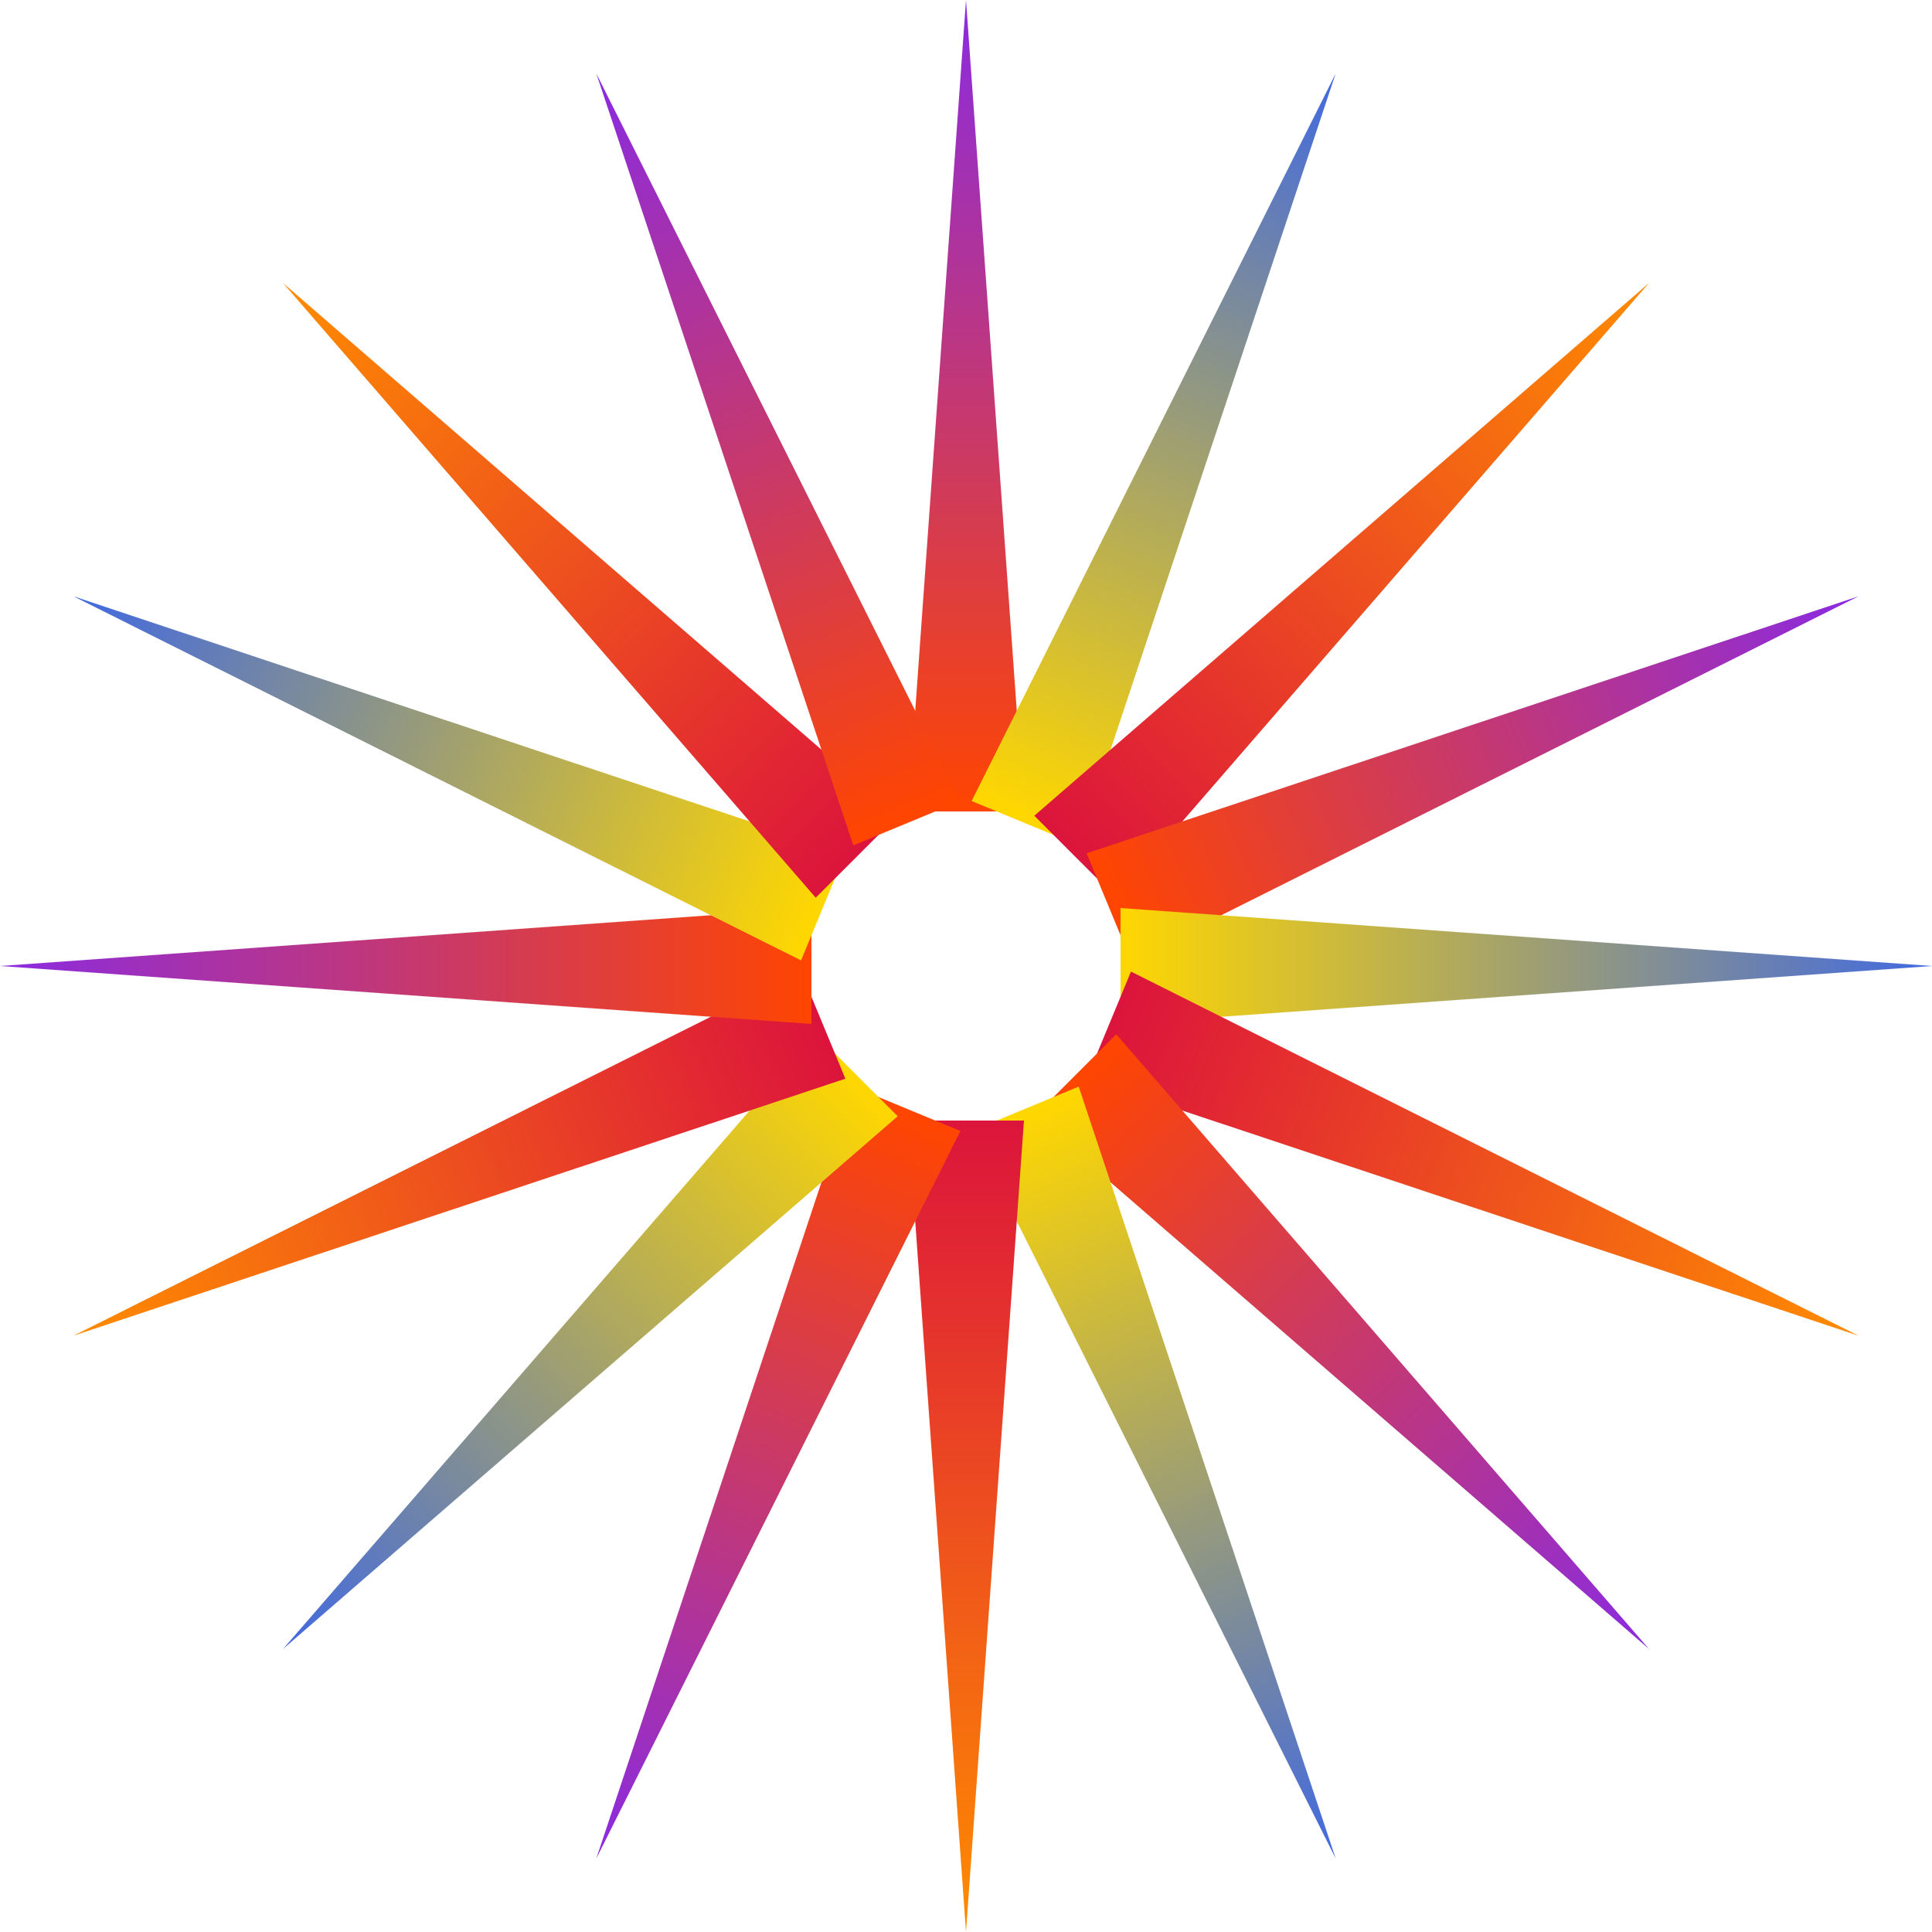 <svg viewBox="0 0 100 100" xmlns="http://www.w3.org/2000/svg">
  <defs>
    <!-- Gradients for the rays -->
    <linearGradient id="grad1" gradientTransform="rotate(90)">
      <stop offset="0%" stop-color="#8A2BE2" />
      <stop offset="100%" stop-color="#FF4500" />
    </linearGradient>
    <linearGradient id="grad2" gradientTransform="rotate(90)">
      <stop offset="0%" stop-color="#4169E1" />
      <stop offset="100%" stop-color="#FFD700" />
    </linearGradient>
     <linearGradient id="grad3" gradientTransform="rotate(90)">
      <stop offset="0%" stop-color="#FF8C00" />
      <stop offset="100%" stop-color="#DC143C" />
    </linearGradient>

    <!-- Gradient for the new hexagon -->
    <radialGradient id="hexagonGrad">
      <stop offset="0%" stop-color="#FFD700" />
      <stop offset="25%" stop-color="#FF8C00" />
      <stop offset="50%" stop-color="#FF4500" />
      <stop offset="75%" stop-color="#DC143C" />
      <stop offset="100%" stop-color="#8A2BE2" />
    </radialGradient>

    <!-- Wider ray path -->
    <path id="ray" d="M 47,42 L 53,42 L 50,0 Z" />
  </defs>

  <!-- Rays -->
  <use href="#ray" fill="url(#grad1)" transform="rotate(0, 50, 50)"/>
  <use href="#ray" fill="url(#grad2)" transform="rotate(22.5, 50, 50)"/>
  <use href="#ray" fill="url(#grad3)" transform="rotate(45, 50, 50)"/>
  <use href="#ray" fill="url(#grad1)" transform="rotate(67.5, 50, 50)"/>
  <use href="#ray" fill="url(#grad2)" transform="rotate(90, 50, 50)"/>
  <use href="#ray" fill="url(#grad3)" transform="rotate(112.5, 50, 50)"/>
  <use href="#ray" fill="url(#grad1)" transform="rotate(135, 50, 50)"/>
  <use href="#ray" fill="url(#grad2)" transform="rotate(157.5, 50, 50)"/>
  <use href="#ray" fill="url(#grad3)" transform="rotate(180, 50, 50)"/>
  <use href="#ray" fill="url(#grad1)" transform="rotate(202.5, 50, 50)"/>
  <use href="#ray" fill="url(#grad2)" transform="rotate(225, 50, 50)"/>
  <use href="#ray" fill="url(#grad3)" transform="rotate(247.5, 50, 50)"/>
  <use href="#ray" fill="url(#grad1)" transform="rotate(270, 50, 50)"/>
  <use href="#ray" fill="url(#grad2)" transform="rotate(292.5, 50, 50)"/>
  <use href="#ray" fill="url(#grad3)" transform="rotate(315, 50, 50)"/>
  <use href="#ray" fill="url(#grad1)" transform="rotate(337.5, 50, 50)"/>

</svg>